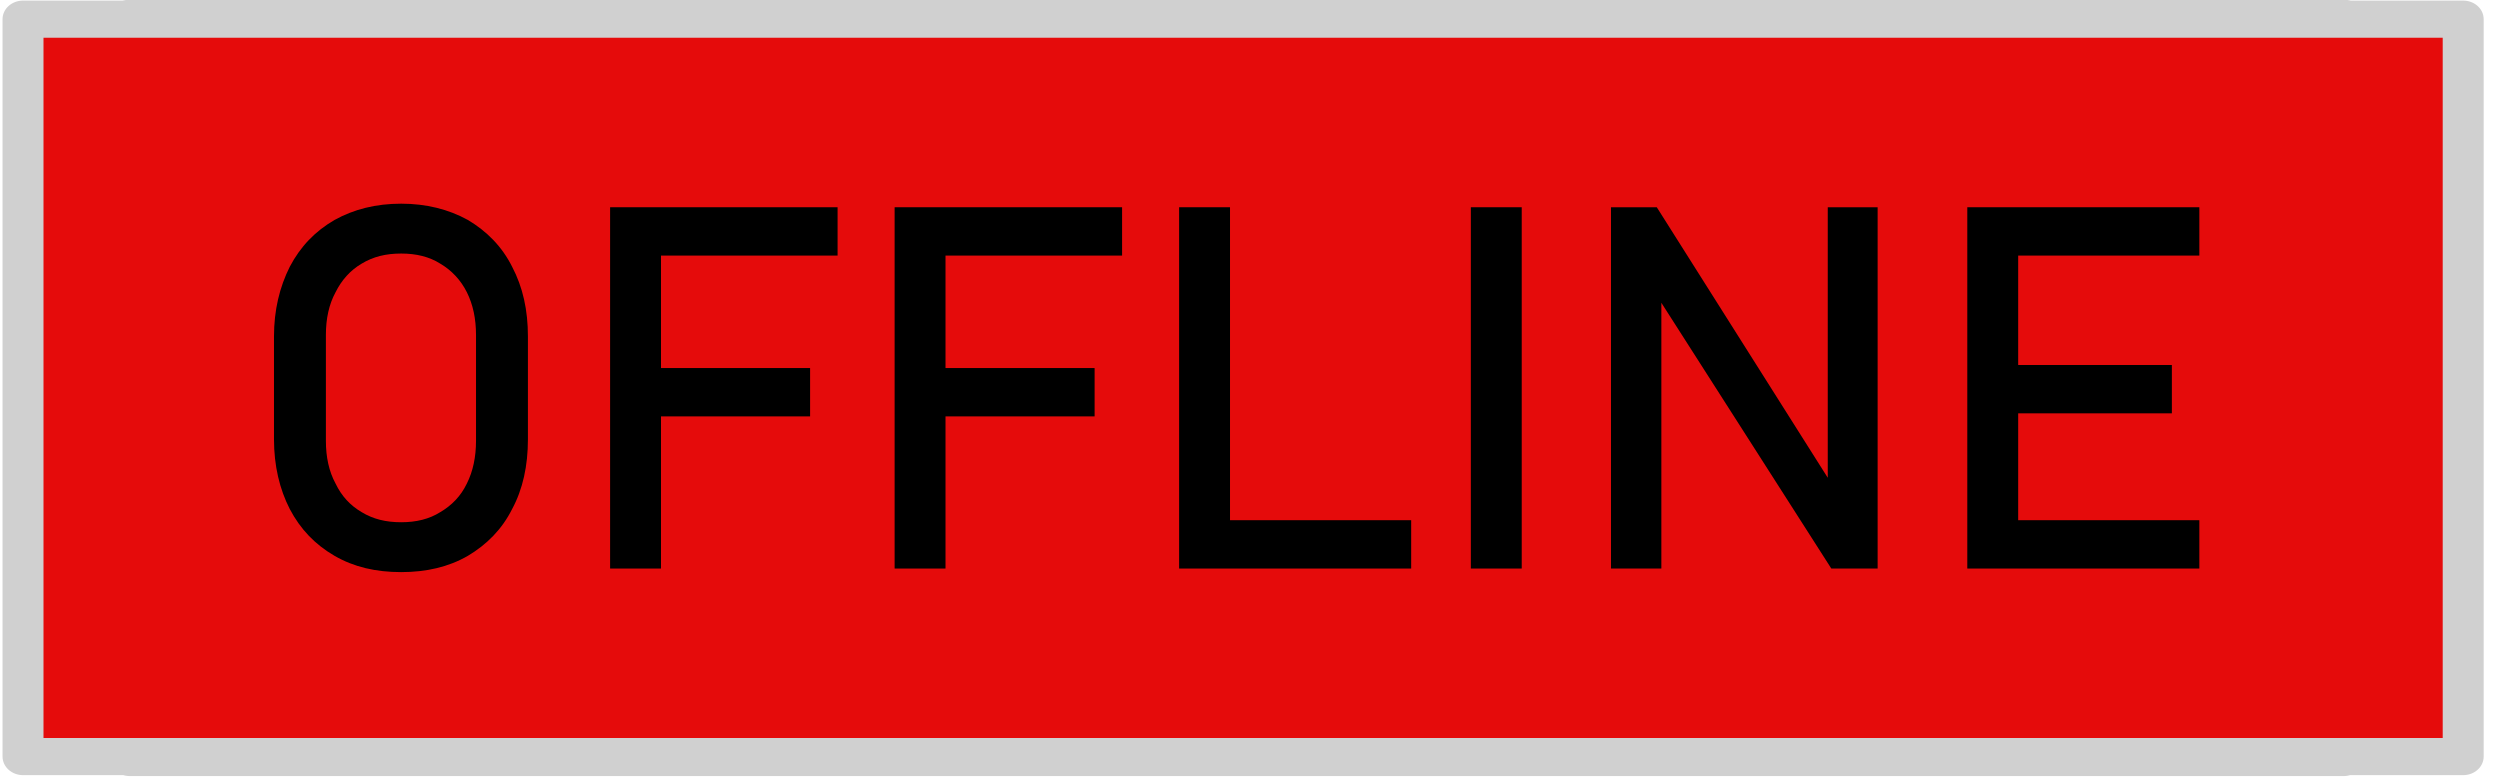 <?xml version="1.0" encoding="UTF-8" standalone="no"?>
<!DOCTYPE svg PUBLIC "-//W3C//DTD SVG 1.1//EN" "http://www.w3.org/Graphics/SVG/1.1/DTD/svg11.dtd">
<svg width="100%" height="100%" viewBox="0 0 80 25" version="1.1" xmlns="http://www.w3.org/2000/svg" xmlns:xlink="http://www.w3.org/1999/xlink" xml:space="preserve" xmlns:serif="http://www.serif.com/" style="fill-rule:evenodd;clip-rule:evenodd;stroke-linecap:round;stroke-linejoin:round;stroke-miterlimit:1.5;">
    <g transform="matrix(1,0,0,1,-151.476,-346.568)">
        <g transform="matrix(0.137,0,0,0.137,96.034,305.096)">
            <rect x="434.984" y="307.193" width="517.123" height="172.236" style="fill:rgb(229,11,11);stroke:rgb(208,208,208);stroke-width:9.12px;"/>
        </g>
        <g transform="matrix(0.137,0,0,0.137,102.483,311.129)">
            <g transform="matrix(118.863,0,0,118.863,453.919,391.478)">
                <path d="M0.088,-0.71L0.188,-0.71L0.188,0L0.088,0L0.088,-0.71ZM0.136,-0.095L0.544,-0.095L0.544,0L0.136,0L0.136,-0.095ZM0.136,-0.4L0.49,-0.4L0.49,-0.305L0.136,-0.305L0.136,-0.4ZM0.136,-0.71L0.544,-0.71L0.544,-0.615L0.136,-0.615L0.136,-0.71Z" style="fill-rule:nonzero;"/>
            </g>
            <g transform="matrix(118.863,0,0,118.863,524.958,391.478)">
                <path d="M0.131,-0.395L0.374,-0.395C0.392,-0.395 0.409,-0.4 0.424,-0.409C0.438,-0.418 0.45,-0.431 0.458,-0.448C0.466,-0.464 0.47,-0.484 0.47,-0.505C0.47,-0.527 0.466,-0.546 0.458,-0.563C0.45,-0.58 0.439,-0.593 0.424,-0.602C0.41,-0.611 0.393,-0.616 0.374,-0.616L0.131,-0.616L0.131,-0.71L0.37,-0.71C0.411,-0.71 0.447,-0.702 0.478,-0.685C0.509,-0.668 0.533,-0.644 0.55,-0.613C0.567,-0.582 0.576,-0.546 0.576,-0.505C0.576,-0.465 0.567,-0.429 0.55,-0.398C0.533,-0.367 0.508,-0.343 0.477,-0.326C0.446,-0.309 0.41,-0.3 0.37,-0.3L0.131,-0.3L0.131,-0.395ZM0.088,-0.71L0.188,-0.71L0.188,0L0.088,0L0.088,-0.71ZM0.325,-0.322L0.424,-0.345L0.605,0L0.487,0L0.325,-0.322Z" style="fill-rule:nonzero;"/>
            </g>
            <g transform="matrix(118.863,0,0,118.863,602.44,391.478)">
                <path d="M0.131,-0.395L0.374,-0.395C0.392,-0.395 0.409,-0.4 0.424,-0.409C0.438,-0.418 0.45,-0.431 0.458,-0.448C0.466,-0.464 0.47,-0.484 0.47,-0.505C0.47,-0.527 0.466,-0.546 0.458,-0.563C0.45,-0.58 0.439,-0.593 0.424,-0.602C0.41,-0.611 0.393,-0.616 0.374,-0.616L0.131,-0.616L0.131,-0.71L0.37,-0.71C0.411,-0.71 0.447,-0.702 0.478,-0.685C0.509,-0.668 0.533,-0.644 0.55,-0.613C0.567,-0.582 0.576,-0.546 0.576,-0.505C0.576,-0.465 0.567,-0.429 0.55,-0.398C0.533,-0.367 0.508,-0.343 0.477,-0.326C0.446,-0.309 0.41,-0.3 0.37,-0.3L0.131,-0.3L0.131,-0.395ZM0.088,-0.71L0.188,-0.71L0.188,0L0.088,0L0.088,-0.71ZM0.325,-0.322L0.424,-0.345L0.605,0L0.487,0L0.325,-0.322Z" style="fill-rule:nonzero;"/>
            </g>
            <g transform="matrix(118.863,0,0,118.863,679.921,391.478)">
                <path d="M0.323,0.007C0.273,0.007 0.23,-0.003 0.192,-0.025C0.154,-0.047 0.125,-0.077 0.104,-0.117C0.084,-0.156 0.073,-0.202 0.073,-0.254L0.073,-0.456C0.073,-0.508 0.084,-0.553 0.104,-0.593C0.125,-0.633 0.154,-0.663 0.192,-0.685C0.23,-0.706 0.273,-0.717 0.323,-0.717C0.372,-0.717 0.416,-0.706 0.454,-0.685C0.491,-0.663 0.521,-0.633 0.541,-0.593C0.562,-0.553 0.572,-0.508 0.572,-0.456L0.572,-0.254C0.572,-0.202 0.562,-0.156 0.541,-0.117C0.521,-0.077 0.491,-0.047 0.454,-0.025C0.416,-0.003 0.372,0.007 0.323,0.007ZM0.323,-0.091C0.352,-0.091 0.378,-0.097 0.4,-0.111C0.422,-0.124 0.44,-0.142 0.452,-0.167C0.464,-0.191 0.47,-0.219 0.47,-0.251L0.47,-0.459C0.47,-0.491 0.464,-0.519 0.452,-0.543C0.44,-0.567 0.422,-0.586 0.4,-0.599C0.378,-0.613 0.352,-0.619 0.323,-0.619C0.293,-0.619 0.268,-0.613 0.245,-0.599C0.223,-0.586 0.206,-0.567 0.194,-0.543C0.181,-0.519 0.175,-0.491 0.175,-0.459L0.175,-0.251C0.175,-0.219 0.181,-0.191 0.194,-0.167C0.206,-0.142 0.223,-0.124 0.245,-0.111C0.268,-0.097 0.293,-0.091 0.323,-0.091Z" style="fill-rule:nonzero;"/>
            </g>
            <g transform="matrix(118.863,0,0,118.863,756.648,391.478)">
                <path d="M0.131,-0.395L0.374,-0.395C0.392,-0.395 0.409,-0.4 0.424,-0.409C0.438,-0.418 0.45,-0.431 0.458,-0.448C0.466,-0.464 0.47,-0.484 0.47,-0.505C0.47,-0.527 0.466,-0.546 0.458,-0.563C0.45,-0.58 0.439,-0.593 0.424,-0.602C0.41,-0.611 0.393,-0.616 0.374,-0.616L0.131,-0.616L0.131,-0.71L0.37,-0.71C0.411,-0.71 0.447,-0.702 0.478,-0.685C0.509,-0.668 0.533,-0.644 0.55,-0.613C0.567,-0.582 0.576,-0.546 0.576,-0.505C0.576,-0.465 0.567,-0.429 0.55,-0.398C0.533,-0.367 0.508,-0.343 0.477,-0.326C0.446,-0.309 0.41,-0.3 0.37,-0.3L0.131,-0.3L0.131,-0.395ZM0.088,-0.71L0.188,-0.71L0.188,0L0.088,0L0.088,-0.71ZM0.325,-0.322L0.424,-0.345L0.605,0L0.487,0L0.325,-0.322Z" style="fill-rule:nonzero;"/>
            </g>
        </g>
        <g transform="matrix(0.151,0,0,0.137,86.53,305.096)">
            <rect x="434.984" y="307.193" width="517.123" height="172.236" style="fill:rgb(229,11,11);stroke:rgb(208,208,208);stroke-width:8.68px;"/>
        </g>
        <g transform="matrix(0.137,0,0,0.137,96.868,311.129)">
            <g transform="matrix(118.863,0,0,118.863,453.919,391.478)">
                <path d="M0.323,0.007C0.273,0.007 0.23,-0.003 0.192,-0.025C0.154,-0.047 0.125,-0.077 0.104,-0.117C0.084,-0.156 0.073,-0.202 0.073,-0.254L0.073,-0.456C0.073,-0.508 0.084,-0.553 0.104,-0.593C0.125,-0.633 0.154,-0.663 0.192,-0.685C0.23,-0.706 0.273,-0.717 0.323,-0.717C0.372,-0.717 0.416,-0.706 0.454,-0.685C0.491,-0.663 0.521,-0.633 0.541,-0.593C0.562,-0.553 0.572,-0.508 0.572,-0.456L0.572,-0.254C0.572,-0.202 0.562,-0.156 0.541,-0.117C0.521,-0.077 0.491,-0.047 0.454,-0.025C0.416,-0.003 0.372,0.007 0.323,0.007ZM0.323,-0.091C0.352,-0.091 0.378,-0.097 0.4,-0.111C0.422,-0.124 0.44,-0.142 0.452,-0.167C0.464,-0.191 0.47,-0.219 0.47,-0.251L0.47,-0.459C0.47,-0.491 0.464,-0.519 0.452,-0.543C0.44,-0.567 0.422,-0.586 0.4,-0.599C0.378,-0.613 0.352,-0.619 0.323,-0.619C0.293,-0.619 0.268,-0.613 0.245,-0.599C0.223,-0.586 0.206,-0.567 0.194,-0.543C0.181,-0.519 0.175,-0.491 0.175,-0.459L0.175,-0.251C0.175,-0.219 0.181,-0.191 0.194,-0.167C0.206,-0.142 0.223,-0.124 0.245,-0.111C0.268,-0.097 0.293,-0.091 0.323,-0.091Z" style="fill-rule:nonzero;"/>
            </g>
            <g transform="matrix(118.863,0,0,118.863,530.646,391.478)">
                <path d="M0.088,-0.71L0.188,-0.71L0.188,0L0.088,0L0.088,-0.71ZM0.137,-0.394L0.481,-0.394L0.481,-0.299L0.137,-0.299L0.137,-0.394ZM0.137,-0.71L0.535,-0.71L0.535,-0.615L0.137,-0.615L0.137,-0.71Z" style="fill-rule:nonzero;"/>
            </g>
            <g transform="matrix(118.863,0,0,118.863,597.1,391.478)">
                <path d="M0.088,-0.71L0.188,-0.71L0.188,0L0.088,0L0.088,-0.71ZM0.137,-0.394L0.481,-0.394L0.481,-0.299L0.137,-0.299L0.137,-0.394ZM0.137,-0.71L0.535,-0.71L0.535,-0.615L0.137,-0.615L0.137,-0.71Z" style="fill-rule:nonzero;"/>
            </g>
            <g transform="matrix(118.863,0,0,118.863,663.554,391.478)">
                <path d="M0.088,-0.71L0.188,-0.71L0.188,0L0.088,0L0.088,-0.71ZM0.138,-0.095L0.544,-0.095L0.544,0L0.138,0L0.138,-0.095Z" style="fill-rule:nonzero;"/>
            </g>
            <g transform="matrix(118.863,0,0,118.863,731.692,391.478)">
                <rect x="0.088" y="-0.71" width="0.1" height="0.71" style="fill-rule:nonzero;"/>
            </g>
            <g transform="matrix(118.863,0,0,118.863,764.425,391.478)">
                <path d="M0.088,-0.71L0.178,-0.71L0.525,-0.161L0.514,-0.148L0.514,-0.71L0.612,-0.71L0.612,0L0.521,0L0.175,-0.541L0.187,-0.554L0.187,0L0.088,0L0.088,-0.71Z" style="fill-rule:nonzero;"/>
            </g>
            <g transform="matrix(118.863,0,0,118.863,847.653,391.478)">
                <path d="M0.088,-0.71L0.188,-0.71L0.188,0L0.088,0L0.088,-0.71ZM0.136,-0.095L0.544,-0.095L0.544,0L0.136,0L0.136,-0.095ZM0.136,-0.4L0.49,-0.4L0.49,-0.305L0.136,-0.305L0.136,-0.4ZM0.136,-0.71L0.544,-0.71L0.544,-0.615L0.136,-0.615L0.136,-0.71Z" style="fill-rule:nonzero;"/>
            </g>
        </g>
    </g>
</svg>
